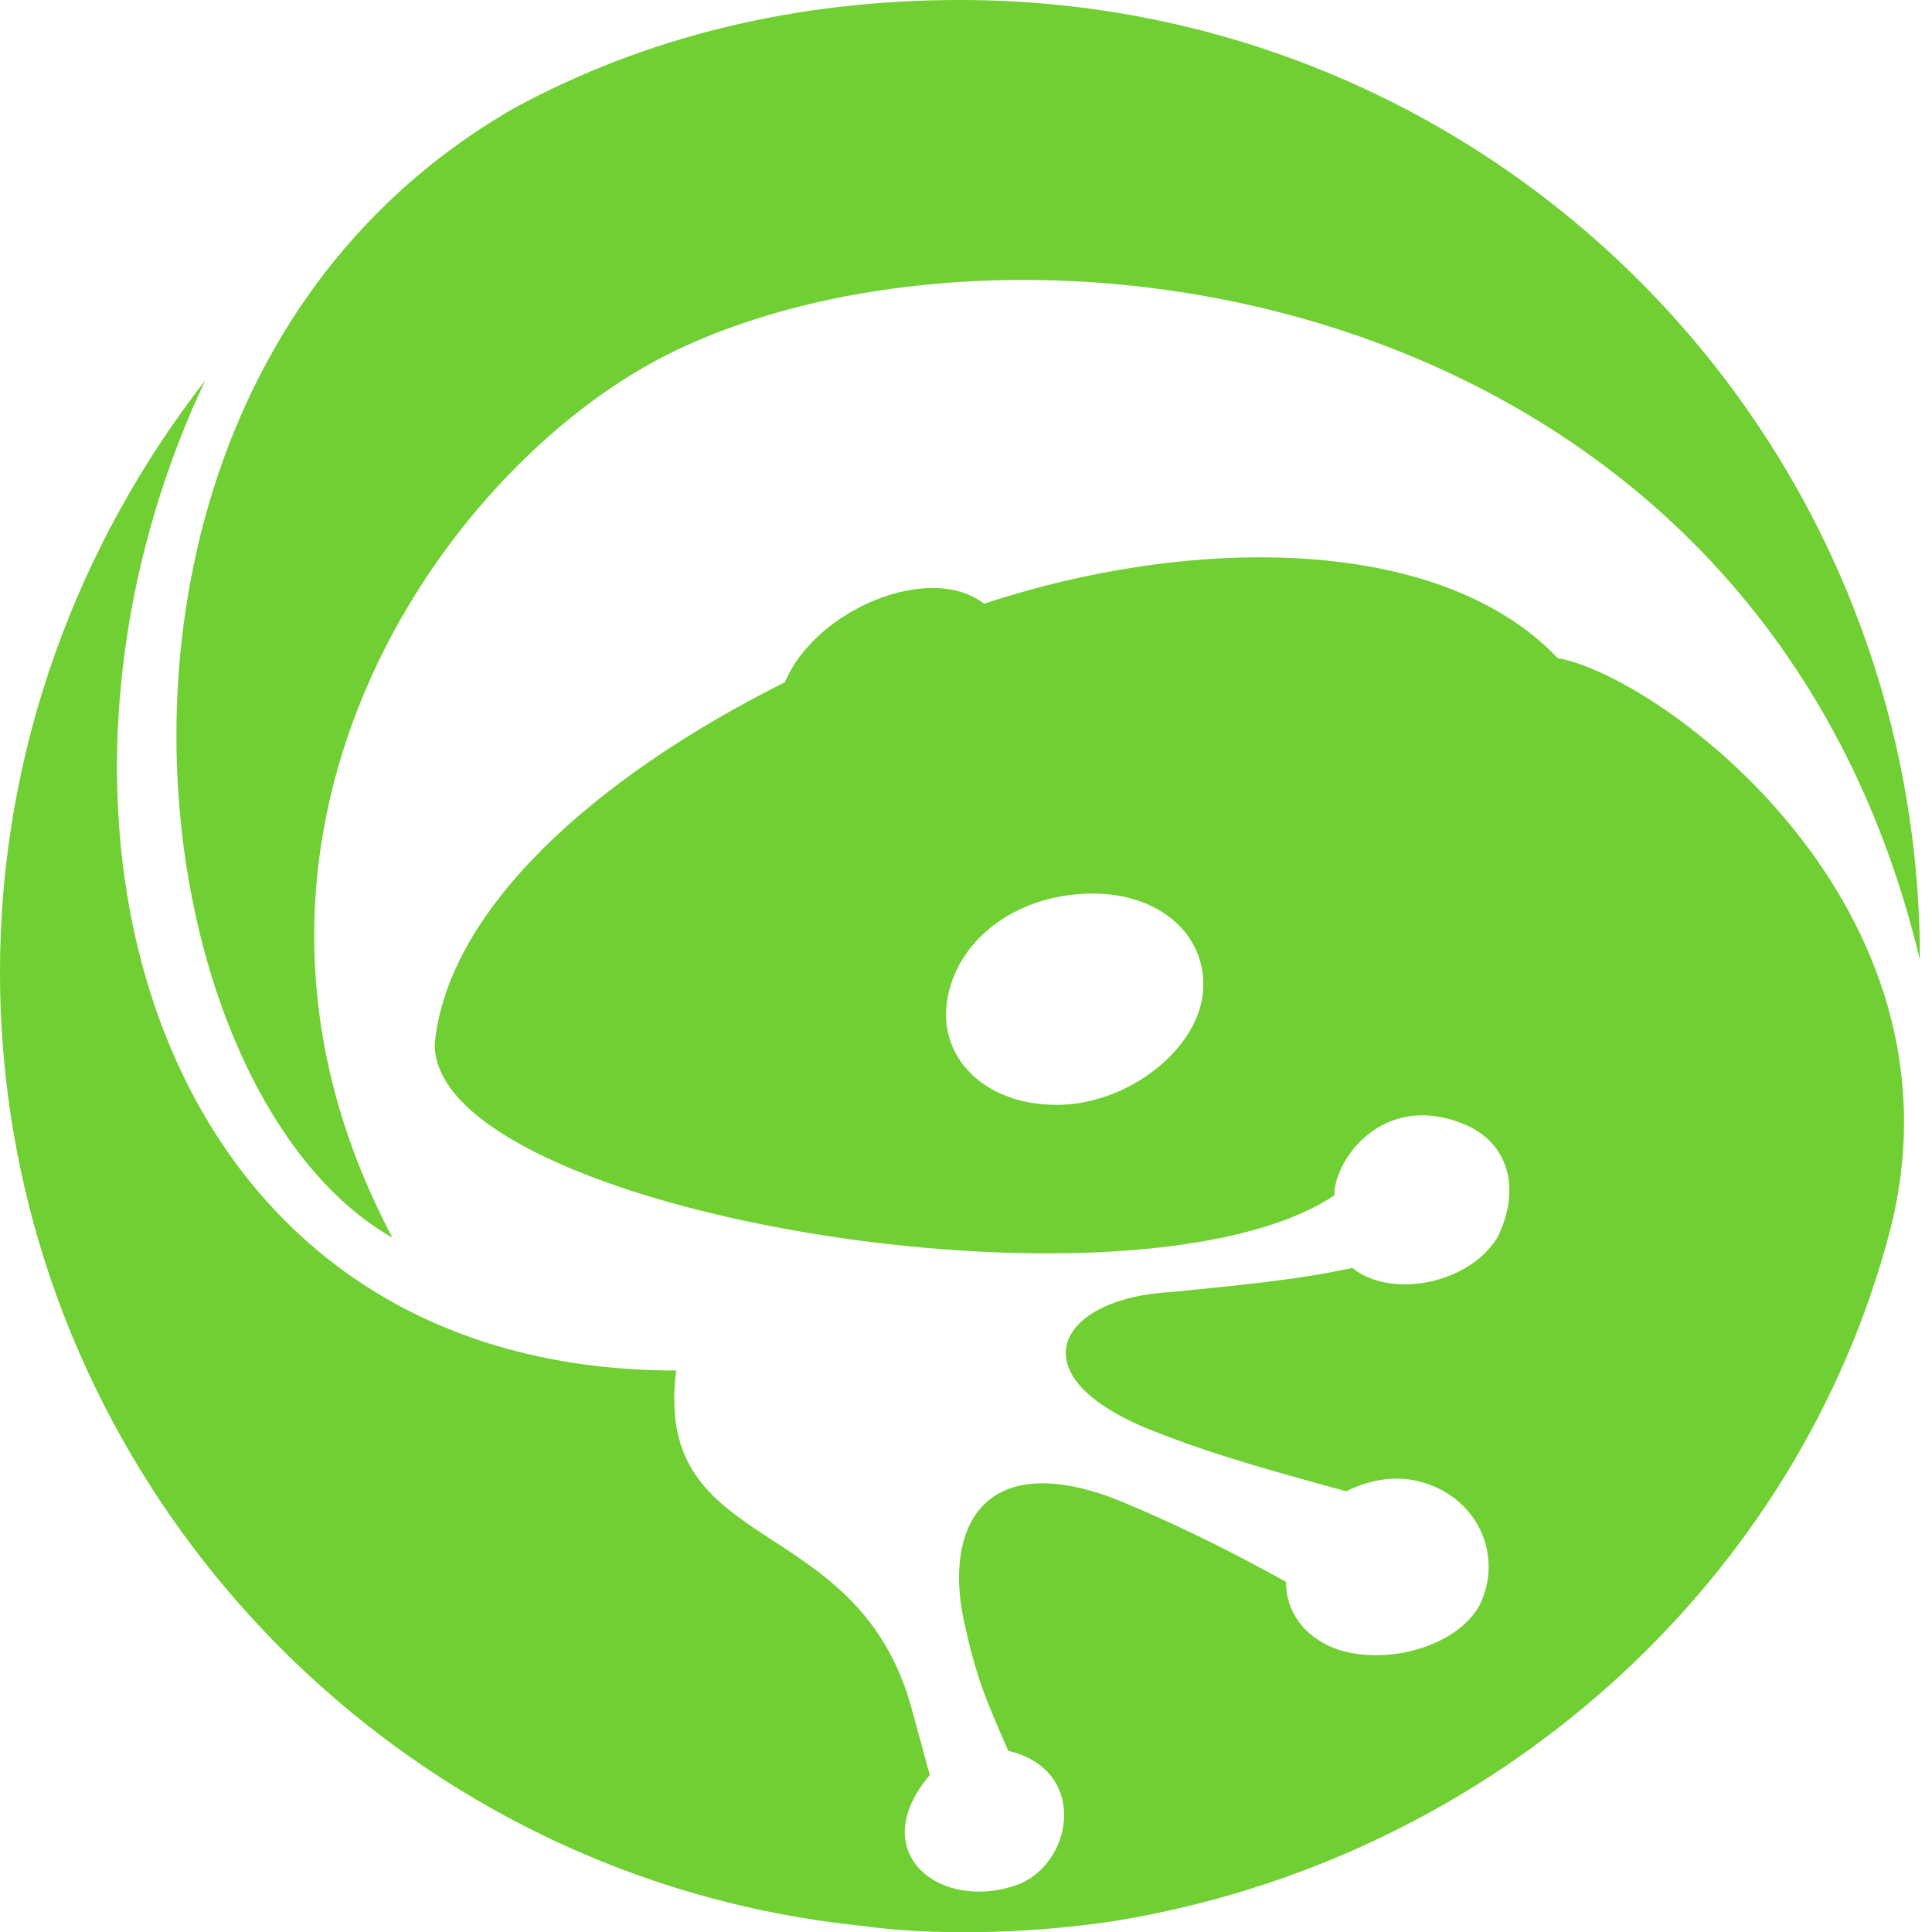 <svg xmlns="http://www.w3.org/2000/svg" viewBox="0 0 32 32"><path fill-rule="evenodd" clip-rule="evenodd" fill="#70CF32" d="M15.9 0c8.8 0 15.9 7.1 15.9 15.9C29.1 4.6 16.7 3 11 5.9c-3.7 1.9-8 8-4.5 14.6C2.1 18 .7 6.3 8.5 1.8 10.7.6 13.2 0 15.9 0m15.4 20.4c-1.5 5.7-6.3 10.1-12.2 11.3-1.4.3-3.4.4-4.8.2C6.3 31.1 0 24.3 0 16.1 0 12.4 1.3 9 3.4 6.3c-3.4 7.2-.9 16.4 7.8 16.4-.4 3.1 3 2.3 3.9 5.6l.3 1.1c-1.1 1.3.2 2.3 1.5 1.8.9-.4 1.1-1.9-.2-2.2-.3-.7-.5-1.1-.7-2-.4-1.6.2-3 2.4-2.2 1 .4 2 .9 2.9 1.4 0 .5.3.9.8 1.1.8.3 2 0 2.4-.7.4-.8 0-1.7-.8-2-.5-.2-1-.1-1.4.1-1.1-.3-2.2-.6-3.2-1-2.3-.9-1.6-2.2.3-2.3 1-.1 2.1-.2 3-.4.6.5 1.9.3 2.4-.5.4-.8.2-1.6-.6-1.9-1.3-.5-2.1.6-2.1 1.2-3.3 2.2-14.9.3-14.9-2.5.2-2.2 2.6-4.4 5.8-6 .5-1.2 2.4-2 3.3-1.3 3.3-1.1 7.5-1.2 9.5.9 1.7.3 6.9 4.1 5.5 9.5m-13.2-5.6c1.2 0 2 .8 1.8 1.8-.2.9-1.3 1.7-2.4 1.7-1.2 0-2-.8-1.8-1.8.2-1 1.2-1.7 2.4-1.7"/></svg>